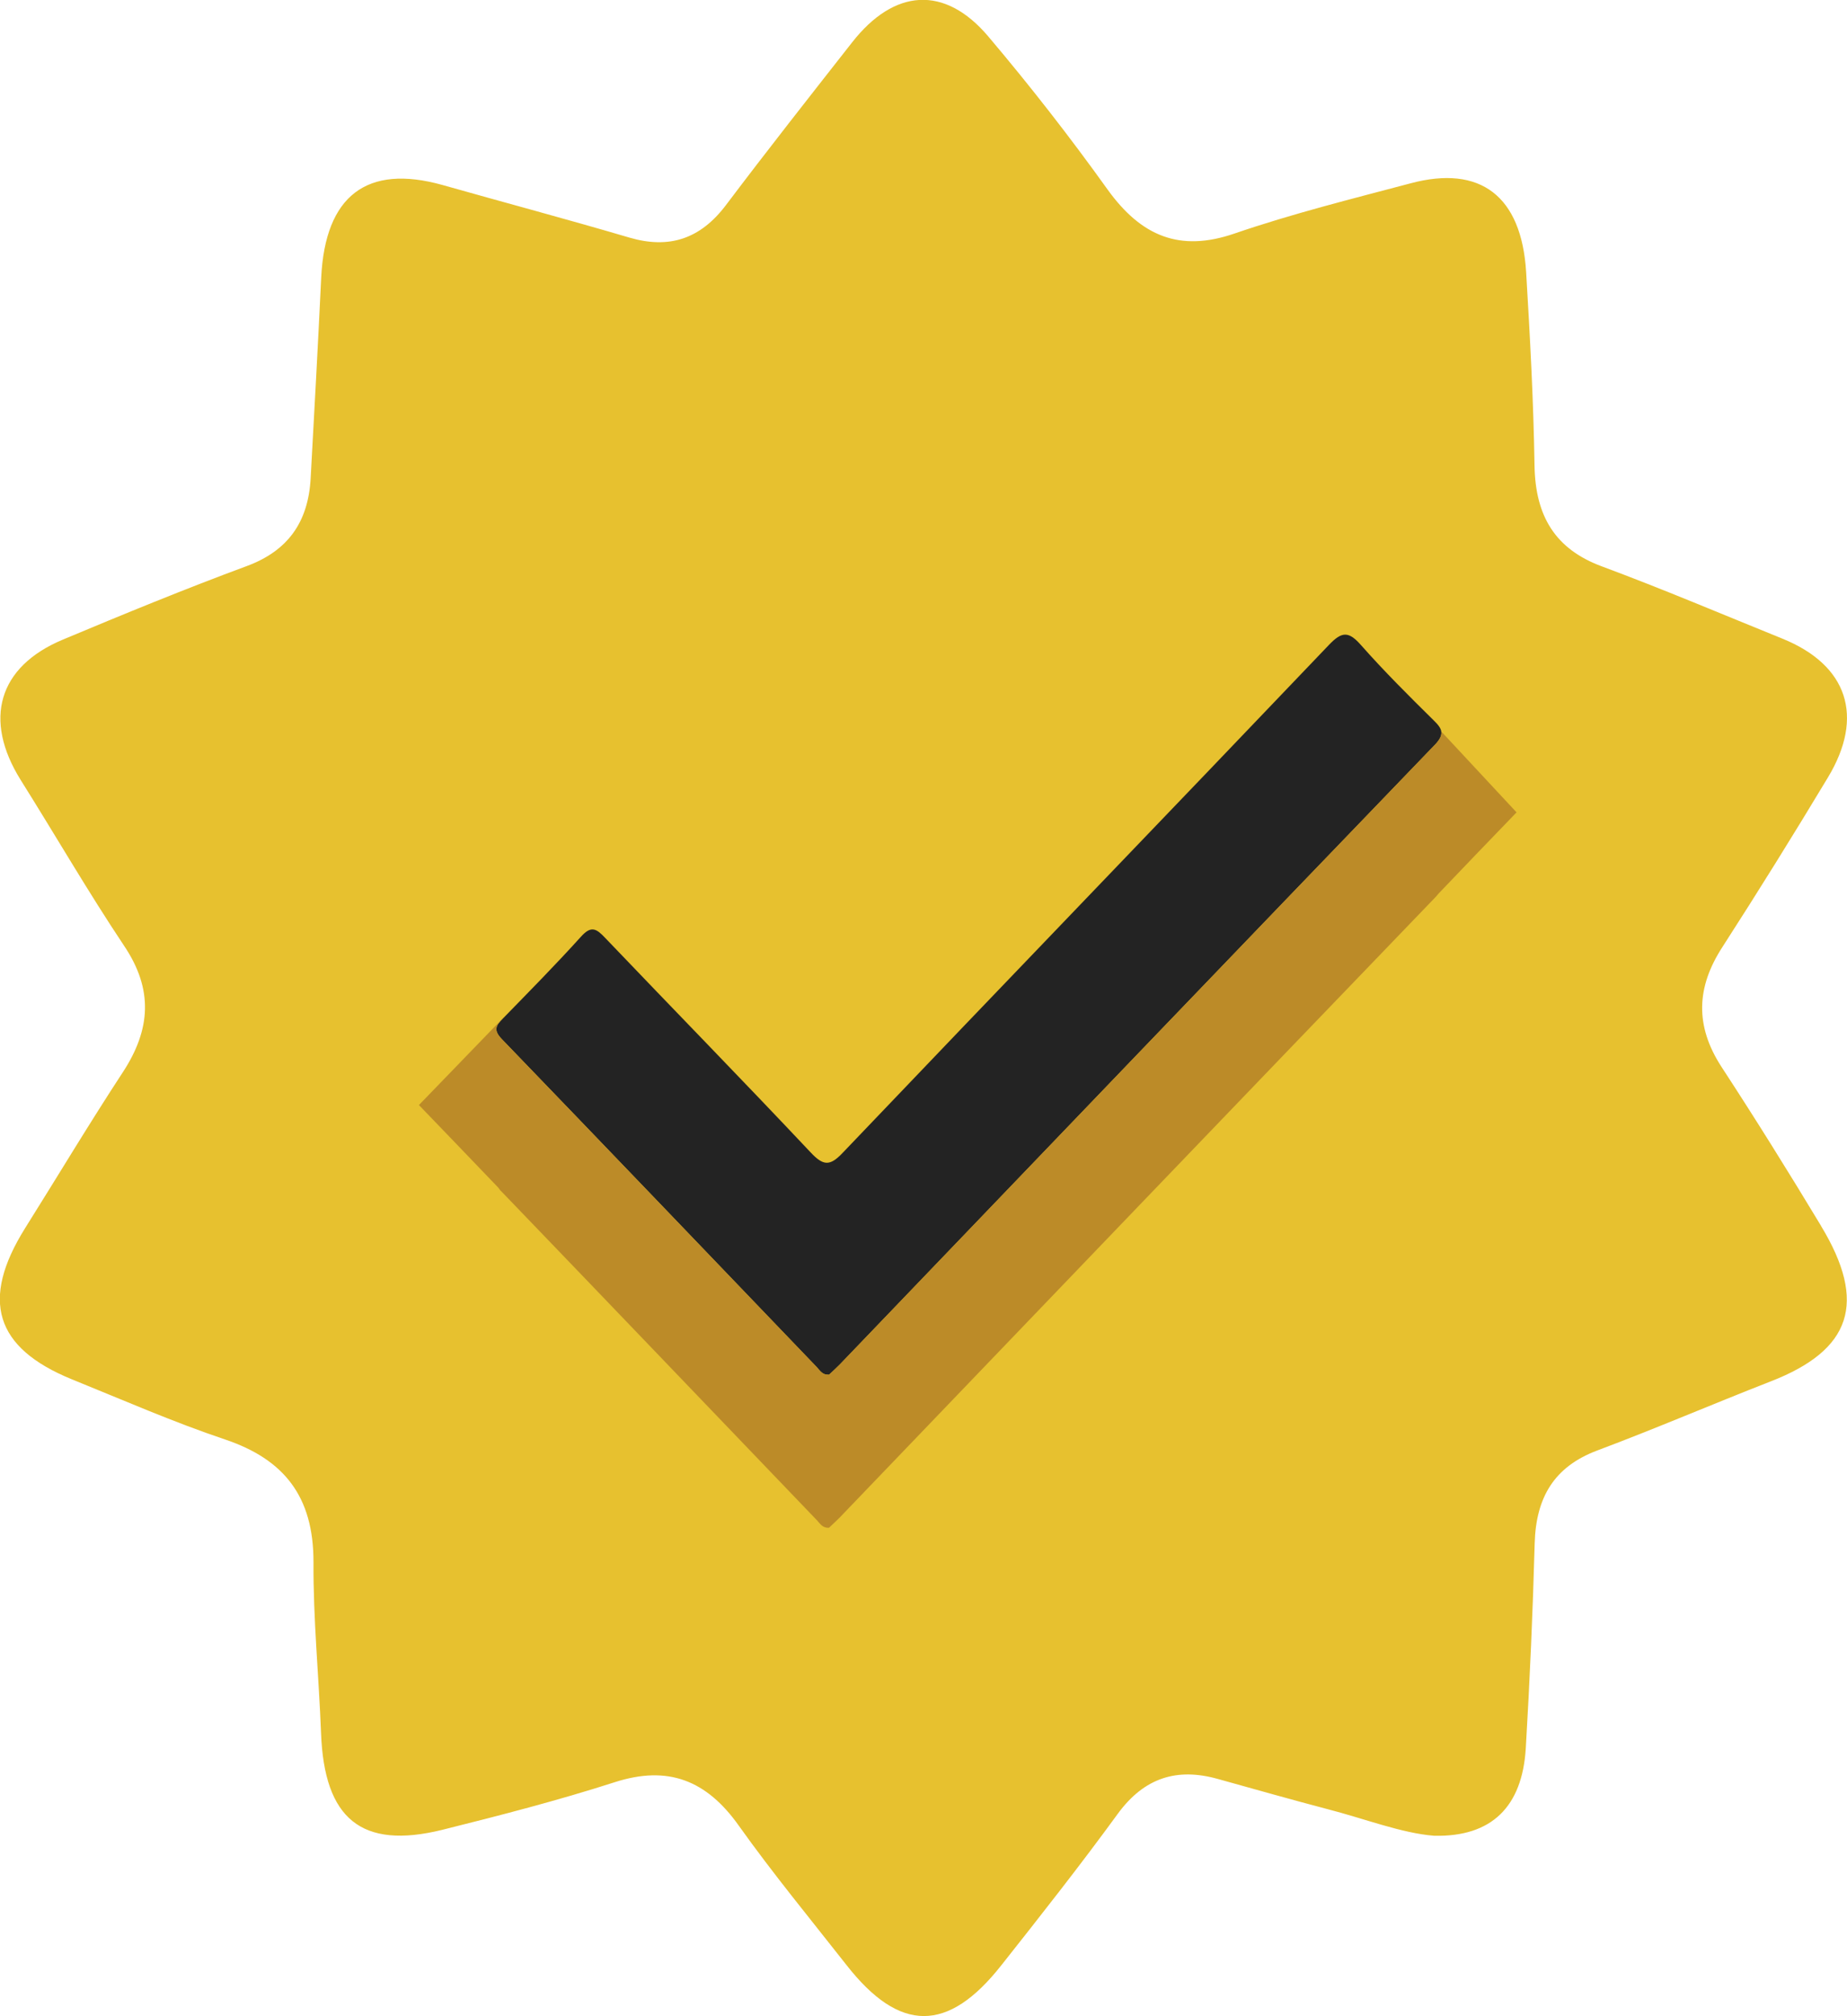 <svg width="11" height="12" viewBox="0 0 11 12" fill="none" xmlns="http://www.w3.org/2000/svg">
<g clip-path="url(#clip0_59_1067)">
<path d="M10.846 7.297C10.653 6.977 10.456 6.661 10.252 6.349C10.094 6.105 10.102 5.876 10.259 5.635C10.473 5.303 10.682 4.967 10.886 4.628C11.106 4.264 11.003 3.958 10.615 3.801C10.257 3.656 9.901 3.505 9.54 3.371C9.262 3.268 9.144 3.072 9.139 2.771C9.133 2.386 9.112 2.002 9.089 1.618C9.061 1.167 8.817 0.98 8.401 1.091C8.05 1.184 7.696 1.272 7.352 1.39C7.026 1.502 6.797 1.406 6.597 1.129C6.372 0.815 6.134 0.51 5.885 0.216C5.626 -0.089 5.326 -0.068 5.075 0.252C4.823 0.573 4.57 0.894 4.324 1.22C4.17 1.424 3.984 1.483 3.748 1.414C3.378 1.305 3.006 1.206 2.635 1.101C2.185 0.975 1.937 1.165 1.913 1.651C1.894 2.05 1.872 2.45 1.85 2.849C1.835 3.11 1.713 3.279 1.47 3.369C1.102 3.505 0.737 3.655 0.374 3.807C-0.011 3.968 -0.101 4.283 0.123 4.642C0.329 4.97 0.524 5.307 0.739 5.629C0.914 5.889 0.898 6.127 0.732 6.381C0.532 6.686 0.344 7 0.15 7.309C-0.118 7.737 -0.031 8.022 0.427 8.209C0.731 8.332 1.032 8.464 1.342 8.568C1.691 8.686 1.868 8.906 1.867 9.298C1.865 9.636 1.899 9.976 1.912 10.315C1.931 10.826 2.153 11.009 2.633 10.891C2.978 10.805 3.323 10.716 3.662 10.607C3.977 10.506 4.207 10.594 4.4 10.866C4.603 11.151 4.825 11.42 5.041 11.695C5.358 12.1 5.646 12.101 5.965 11.695C6.2 11.398 6.435 11.1 6.658 10.794C6.816 10.579 7.011 10.52 7.253 10.588C7.47 10.648 7.686 10.71 7.904 10.767C8.129 10.825 8.348 10.911 8.541 10.926C8.884 10.934 9.066 10.753 9.087 10.405C9.111 9.998 9.129 9.591 9.14 9.184C9.148 8.911 9.257 8.73 9.51 8.634C9.857 8.504 10.199 8.357 10.545 8.222C11.027 8.035 11.122 7.753 10.845 7.296L10.846 7.297Z" fill="#E7C12F"/>
<path d="M4.936 8.182C4.897 8.184 4.883 8.157 4.866 8.139C4.24 7.486 3.614 6.833 2.987 6.183C2.937 6.13 2.954 6.103 2.994 6.063C3.151 5.902 3.309 5.742 3.46 5.575C3.521 5.507 3.552 5.527 3.604 5.582C4.011 6.008 4.423 6.429 4.827 6.858C4.903 6.939 4.942 6.943 5.02 6.86C5.983 5.851 6.951 4.848 7.914 3.839C7.992 3.757 8.032 3.756 8.106 3.84C8.243 3.995 8.39 4.141 8.537 4.286C8.592 4.339 8.606 4.371 8.543 4.436C7.36 5.663 6.18 6.893 5 8.123C4.978 8.145 4.955 8.166 4.937 8.183L4.936 8.182Z" fill="#232323"/>
<path d="M8.583 4.353C8.586 4.371 8.581 4.389 8.564 4.411C8.564 4.411 8.564 4.411 8.564 4.411C8.558 4.419 8.552 4.427 8.543 4.435C7.36 5.663 6.18 6.893 5 8.122C4.978 8.144 4.955 8.165 4.937 8.182C4.927 8.182 4.919 8.181 4.912 8.179C4.901 8.175 4.893 8.168 4.886 8.161C4.879 8.154 4.872 8.146 4.866 8.138C4.24 7.486 3.614 6.833 2.987 6.183C2.937 6.13 2.954 6.103 2.994 6.063C2.996 6.06 2.998 6.058 3.001 6.056C3.001 6.056 3 6.056 3 6.055L2.495 6.577C2.653 6.741 2.811 6.905 2.968 7.069C2.973 7.077 2.979 7.085 2.988 7.093C3.615 7.744 4.24 8.397 4.866 9.049C4.884 9.068 4.898 9.095 4.937 9.093C4.955 9.076 4.978 9.055 5 9.033C6.18 7.804 7.36 6.574 8.543 5.346C8.552 5.337 8.56 5.328 8.566 5.32C8.721 5.158 8.876 4.996 9.032 4.835L8.583 4.353Z" fill="#BC8B28"/>
</g>
<defs>
<clipPath id="clip0_59_1067">
<rect width="11" height="12" fill="white"/>
</clipPath>
</defs>
</svg>
